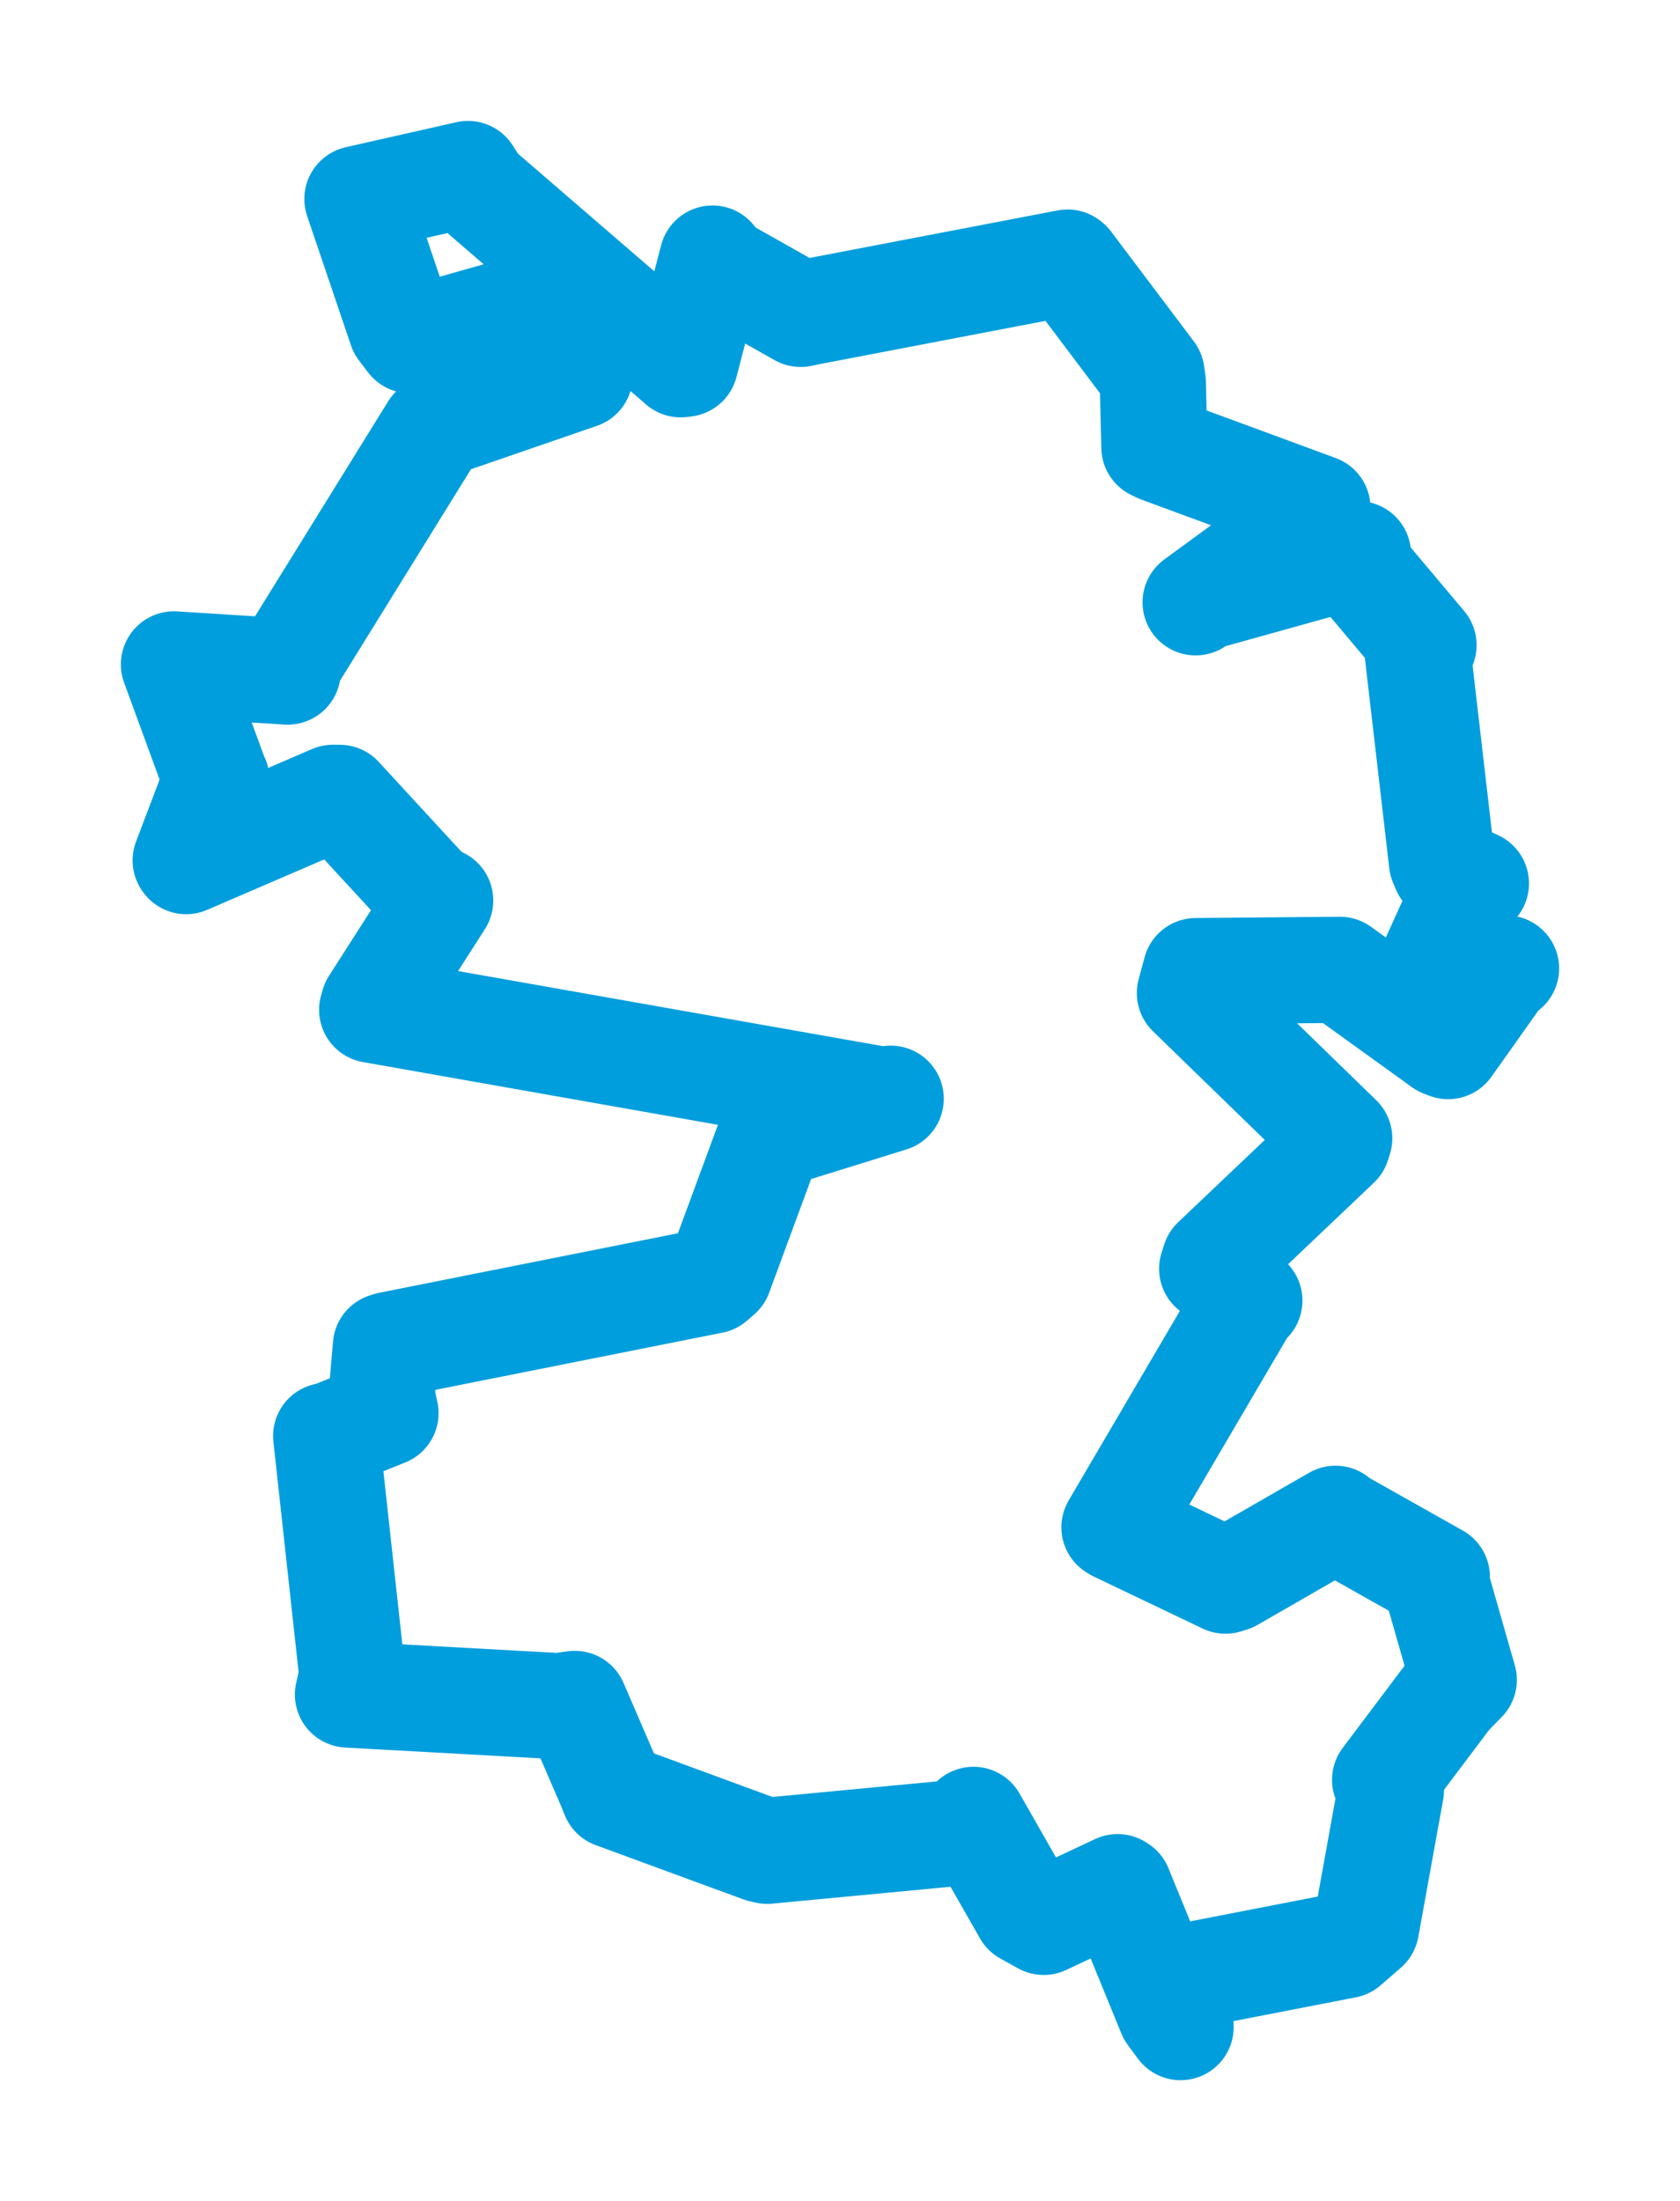 <svg viewBox="0 0 77.778 101.864" width="77.778" height="101.864" xmlns="http://www.w3.org/2000/svg">
  <title>Chyše, okres Karlovy Vary, Karlovarský kraj, Severozápad, 36453, Česko</title>
  <desc>Geojson of Chyše, okres Karlovy Vary, Karlovarský kraj, Severozápad, 36453, Česko</desc>
  <polygon points="8.053,30.747 9.96,35.955 10.019,36.073 8.596,39.818 8.618,39.85 15.417,36.922 15.727,36.924 19.874,41.425 20.38,41.674 17.302,46.482 17.23,46.731 40.911,50.915 41.237,50.847 36.305,52.378 35.78,52.264 33.303,58.977 32.975,59.262 18.035,62.237 17.866,62.292 17.669,64.566 17.847,65.399 15.38,66.387 15.1,66.455 16.312,77.527 16.109,78.42 25.863,78.958 26.61,78.854 28.259,82.671 28.423,83.081 35.253,85.59 35.52,85.651 44.931,84.761 45.068,84.22 47.504,88.489 48.32,88.94 51.74,87.334 51.82,87.385 54.19,93.18 54.657,93.811 54.616,92.156 54.975,91.444 62.307,90.02 63.244,89.205 64.395,82.846 64.125,82.367 67.069,78.458 67.768,77.741 66.488,73.264 66.521,72.975 62.102,70.487 61.83,70.287 56.995,73.068 56.734,73.149 51.678,70.733 51.595,70.68 57.647,60.368 57.842,60.189 56.119,58.714 56.239,58.342 61.915,52.952 62.002,52.678 55.088,45.96 55.361,44.942 61.723,44.885 62.035,44.883 66.8,48.317 67.042,48.411 69.43,45.046 69.725,44.818 66.844,44.703 66.242,44.74 67.961,40.953 68.33,40.884 66.892,40.21 66.759,39.901 65.622,30.108 65.904,29.857 62.75,26.107 62.87,25.646 55.686,27.646 55.353,27.874 60.332,24.232 60.992,23.504 53.674,20.808 53.444,20.696 53.372,17.686 53.311,17.281 49.475,12.191 49.426,12.152 37.443,14.446 37.067,14.526 33.36,12.434 32.986,11.966 31.717,16.833 31.517,16.859 22.1,8.734 21.666,8.053 16.656,9.185 16.547,9.21 18.576,15.196 18.995,15.746 23.635,14.432 23.814,14.352 26.758,17.022 26.838,17.383 20.307,19.633 20.057,19.87 13.259,30.844 13.319,31.079 8.053,30.747" stroke="#009edd" stroke-width="4.914px" fill="none" stroke-linejoin="round" vector-effect="non-scaling-stroke"></polygon>
</svg>